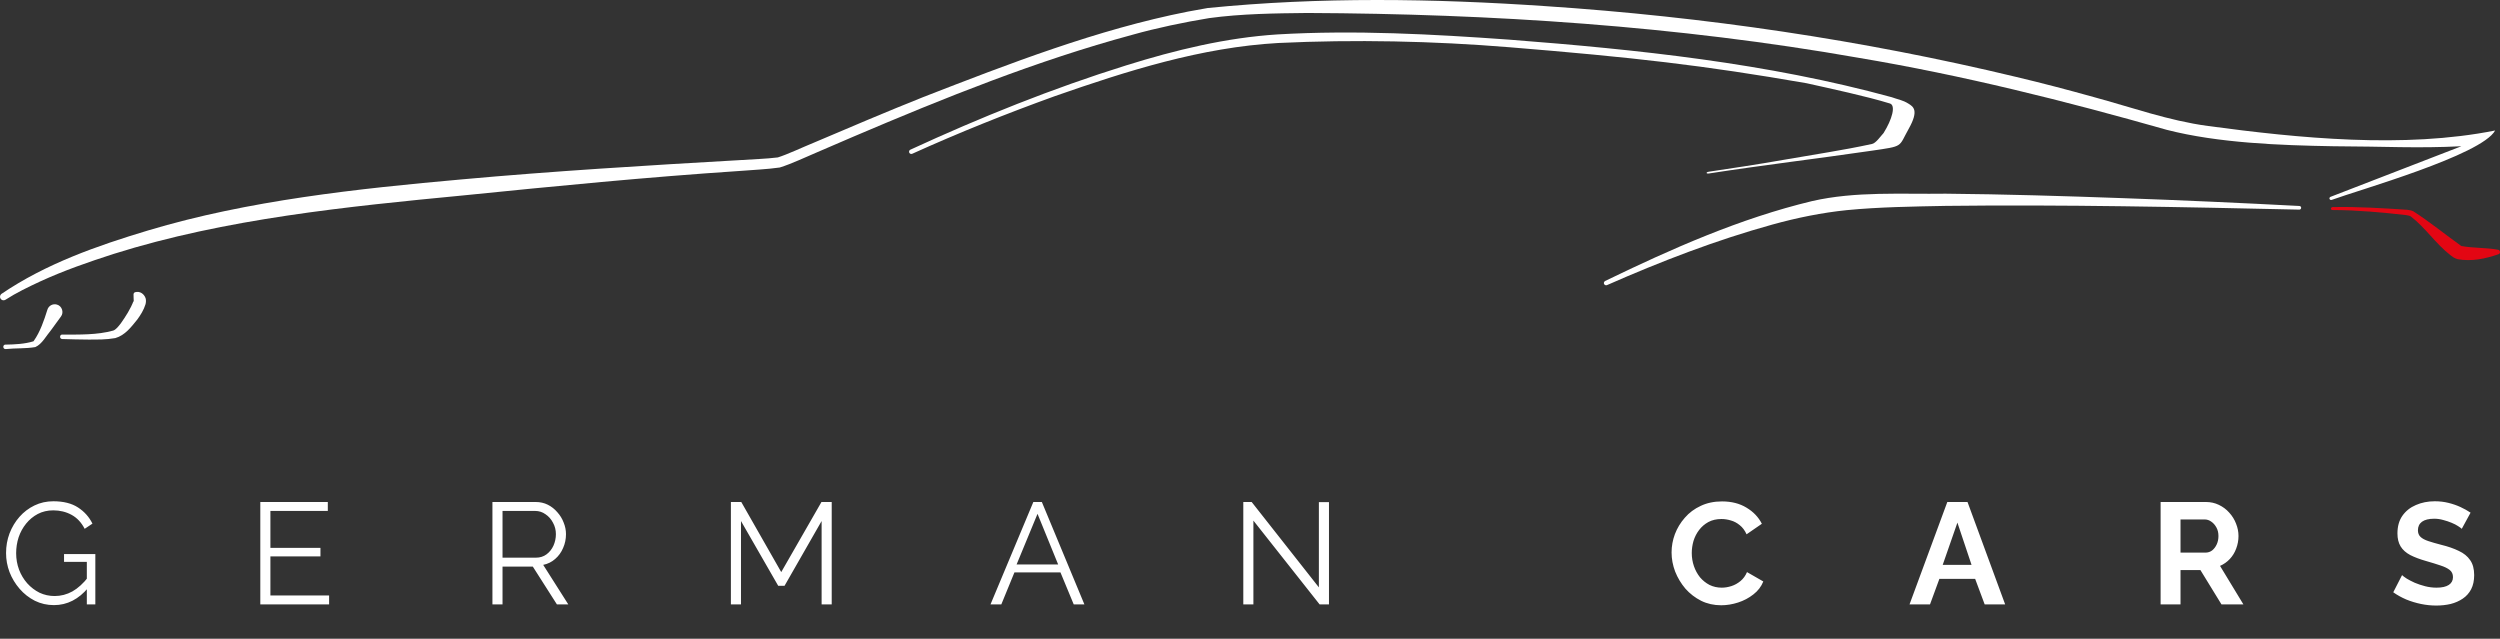 <svg width="364" height="93" viewBox="0 0 364 93" fill="none" xmlns="http://www.w3.org/2000/svg">
<rect x="0" y="0" width="364" height="93" fill="#333333" stroke="none"/>
<path d="M7.854 88.105C6.86 88.105 5.936 87.895 5.082 87.475C4.228 87.041 3.486 86.46 2.856 85.732C2.226 85.004 1.736 84.192 1.386 83.296C1.05 82.4 0.882 81.476 0.882 80.524C0.882 79.516 1.05 78.564 1.386 77.668C1.736 76.758 2.219 75.953 2.835 75.253C3.451 74.553 4.179 74 5.019 73.594C5.859 73.188 6.776 72.985 7.77 72.985C9.24 72.985 10.437 73.286 11.361 73.888C12.285 74.49 12.985 75.274 13.461 76.24L12.327 76.996C11.851 76.072 11.214 75.393 10.416 74.959C9.618 74.525 8.729 74.308 7.749 74.308C6.923 74.308 6.174 74.483 5.502 74.833C4.844 75.183 4.277 75.652 3.801 76.24C3.325 76.828 2.961 77.493 2.709 78.235C2.471 78.977 2.352 79.747 2.352 80.545C2.352 81.385 2.492 82.183 2.772 82.939C3.052 83.681 3.451 84.346 3.969 84.934C4.487 85.508 5.082 85.963 5.754 86.299C6.44 86.621 7.175 86.782 7.959 86.782C8.869 86.782 9.73 86.558 10.542 86.11C11.354 85.648 12.131 84.941 12.873 83.989V85.543C11.459 87.251 9.786 88.105 7.854 88.105ZM12.642 81.805H9.324V80.671H13.881V88H12.642V81.805ZM47.918 86.698V88H37.901V73.09H47.729V74.392H39.371V79.768H46.658V81.007H39.371V86.698H47.918ZM71.698 88V73.09H77.998C78.642 73.09 79.23 73.223 79.762 73.489C80.294 73.755 80.756 74.119 81.148 74.581C81.554 75.029 81.862 75.533 82.072 76.093C82.296 76.639 82.408 77.199 82.408 77.773C82.408 78.487 82.268 79.159 81.988 79.789C81.722 80.419 81.337 80.951 80.833 81.385C80.343 81.819 79.762 82.106 79.09 82.246L82.744 88H81.085L77.578 82.498H73.168V88H71.698ZM73.168 81.196H78.04C78.628 81.196 79.139 81.035 79.573 80.713C80.007 80.391 80.343 79.971 80.581 79.453C80.819 78.921 80.938 78.361 80.938 77.773C80.938 77.171 80.798 76.618 80.518 76.114C80.252 75.596 79.888 75.183 79.426 74.875C78.978 74.553 78.474 74.392 77.914 74.392H73.168V81.196ZM119.627 88V75.862L114.23 85.291H113.306L107.888 75.862V88H106.418V73.09H107.93L113.747 83.296L119.606 73.09H121.097V88H119.627ZM150.454 73.09H151.693L157.888 88H156.334L154.402 83.338H147.703L145.792 88H144.217L150.454 73.09ZM154.066 82.183L151.063 74.812L148.018 82.183H154.066ZM182.495 75.799V88H181.025V73.09H182.243L192.029 85.522V73.111H193.499V88H192.134L182.495 75.799ZM243.381 80.44C243.381 79.53 243.542 78.641 243.864 77.773C244.2 76.891 244.683 76.093 245.313 75.379C245.943 74.651 246.713 74.077 247.623 73.657C248.533 73.223 249.569 73.006 250.731 73.006C252.103 73.006 253.286 73.307 254.28 73.909C255.288 74.511 256.037 75.295 256.527 76.261L254.301 77.794C254.049 77.234 253.72 76.793 253.314 76.471C252.908 76.135 252.474 75.904 252.012 75.778C251.55 75.638 251.095 75.568 250.647 75.568C249.919 75.568 249.282 75.715 248.736 76.009C248.204 76.303 247.756 76.688 247.392 77.164C247.028 77.64 246.755 78.172 246.573 78.76C246.405 79.348 246.321 79.936 246.321 80.524C246.321 81.182 246.426 81.819 246.636 82.435C246.846 83.037 247.14 83.576 247.518 84.052C247.91 84.514 248.372 84.885 248.904 85.165C249.45 85.431 250.045 85.564 250.689 85.564C251.151 85.564 251.62 85.487 252.096 85.333C252.572 85.179 253.013 84.934 253.419 84.598C253.825 84.262 254.14 83.828 254.364 83.296L256.737 84.661C256.443 85.403 255.96 86.033 255.288 86.551C254.63 87.069 253.888 87.461 253.062 87.727C252.236 87.993 251.417 88.126 250.605 88.126C249.541 88.126 248.568 87.909 247.686 87.475C246.804 87.027 246.041 86.439 245.397 85.711C244.767 84.969 244.27 84.143 243.906 83.233C243.556 82.309 243.381 81.378 243.381 80.44ZM283.529 73.09H286.469L291.95 88H288.968L287.582 84.283H282.374L281.009 88H278.027L283.529 73.09ZM287.057 82.246L284.999 76.093L282.857 82.246H287.057ZM314.585 88V73.09H321.179C321.865 73.09 322.495 73.23 323.069 73.51C323.657 73.79 324.161 74.168 324.581 74.644C325.015 75.12 325.344 75.652 325.568 76.24C325.806 76.828 325.925 77.43 325.925 78.046C325.925 78.676 325.813 79.285 325.589 79.873C325.379 80.447 325.071 80.951 324.665 81.385C324.259 81.819 323.783 82.155 323.237 82.393L326.639 88H323.447L320.381 83.002H317.483V88H314.585ZM317.483 80.461H321.116C321.48 80.461 321.802 80.356 322.082 80.146C322.362 79.922 322.586 79.628 322.754 79.264C322.922 78.9 323.006 78.494 323.006 78.046C323.006 77.57 322.908 77.157 322.712 76.807C322.516 76.443 322.264 76.156 321.956 75.946C321.662 75.736 321.34 75.631 320.99 75.631H317.483V80.461ZM358.434 76.996C358.336 76.898 358.154 76.765 357.888 76.597C357.636 76.429 357.321 76.268 356.943 76.114C356.579 75.96 356.18 75.827 355.746 75.715C355.312 75.589 354.871 75.526 354.423 75.526C353.639 75.526 353.044 75.673 352.638 75.967C352.246 76.261 352.05 76.674 352.05 77.206C352.05 77.612 352.176 77.934 352.428 78.172C352.68 78.41 353.058 78.613 353.562 78.781C354.066 78.949 354.696 79.131 355.452 79.327C356.432 79.565 357.279 79.859 357.993 80.209C358.721 80.545 359.274 80.993 359.652 81.553C360.044 82.099 360.24 82.827 360.24 83.737C360.24 84.535 360.093 85.221 359.799 85.795C359.505 86.355 359.099 86.81 358.581 87.16C358.063 87.51 357.475 87.769 356.817 87.937C356.159 88.091 355.459 88.168 354.717 88.168C353.975 88.168 353.233 88.091 352.491 87.937C351.749 87.783 351.035 87.566 350.349 87.286C349.663 86.992 349.033 86.642 348.459 86.236L349.74 83.737C349.866 83.863 350.09 84.031 350.412 84.241C350.734 84.437 351.126 84.64 351.588 84.85C352.05 85.046 352.554 85.214 353.1 85.354C353.646 85.494 354.199 85.564 354.759 85.564C355.543 85.564 356.138 85.431 356.544 85.165C356.95 84.899 357.153 84.521 357.153 84.031C357.153 83.583 356.992 83.233 356.67 82.981C356.348 82.729 355.9 82.512 355.326 82.33C354.752 82.134 354.073 81.924 353.289 81.7C352.351 81.434 351.567 81.14 350.937 80.818C350.307 80.482 349.838 80.062 349.53 79.558C349.222 79.054 349.068 78.424 349.068 77.668C349.068 76.646 349.306 75.792 349.782 75.106C350.272 74.406 350.93 73.881 351.756 73.531C352.582 73.167 353.499 72.985 354.507 72.985C355.207 72.985 355.865 73.062 356.481 73.216C357.111 73.37 357.699 73.573 358.245 73.825C358.791 74.077 359.281 74.35 359.715 74.644L358.434 76.996Z" fill="white"/>
<path d="M0.219 42.786C6.686 38.396 14.129 35.788 21.558 33.554C36.162 29.171 52.082 27.474 67.249 26.118C80.287 24.932 94.478 24.067 107.588 23.321C109.265 23.209 111.676 23.124 113.249 22.921C114.579 22.515 117.042 21.362 118.437 20.798C123.62 18.59 129.241 16.199 134.437 14.129C146.911 9.28 159.811 4.282 172.967 1.687L175.837 1.169C192.196 -0.468 208.673 -0.219 225.026 0.894C248.114 2.427 271.098 5.802 293.609 11.213C297.363 12.104 301.098 13.087 304.812 14.122C310.375 15.629 315.773 17.575 321.467 18.341C334.712 20.125 350.021 21.654 363.293 19C361.327 22.603 343.31 27.698 339.49 29.106C339.366 29.152 339.235 29.093 339.182 28.968C339.137 28.85 339.196 28.719 339.307 28.667L358.379 21.293C351.827 21.62 347.418 21.319 339.707 21.293C331.982 21.155 323.033 20.838 315.485 18.905C300.672 14.692 285.793 10.964 270.606 8.416C244.144 3.764 217.204 2.008 190.355 1.89C185.579 1.943 180.776 1.995 176.053 2.637C172.397 3.24 168.42 4.065 164.863 5.068C150.96 8.828 137.555 14.233 124.321 19.868L119.021 22.148C117.435 22.81 115.266 23.858 113.53 24.389C111.611 24.664 109.553 24.736 107.686 24.893C94.288 25.784 80.818 27.101 67.466 28.451C50.529 30.082 32.827 31.844 16.553 36.968C12.923 38.134 9.307 39.392 5.841 40.984C4.111 41.79 2.355 42.635 0.796 43.644C0.554 43.801 0.232 43.729 0.082 43.487C-0.069 43.257 -0.003 42.949 0.213 42.786H0.219Z" fill="white"/>
<path d="M132.55 21.794C142.764 17.084 153.214 12.877 163.958 9.523C171.139 7.282 178.503 5.487 186.037 5.009C197.274 4.354 208.582 4.976 219.785 5.775C238.523 7.23 257.254 9.176 275.441 14.155C276.267 14.47 277.014 14.542 277.905 15.112C278.57 15.537 279.431 16.052 277.905 18.76C276.378 21.468 277.266 21.25 272.467 21.951C264.579 23.105 256.671 24.041 248.809 25.26C248.384 25.323 248.353 25.068 248.809 25.001C252.511 24.437 255.413 24.025 259.776 23.259C264.14 22.492 268.228 21.902 272.552 20.965C273.135 20.854 273.81 19.835 274.249 19.37C275.5 17.362 276.058 15.341 275.173 15.069C271.694 14.001 266.682 12.933 263.052 12.121C247.983 9.5 237.828 8.354 219.785 6.879C208.641 5.969 197.28 5.73 186.11 6.26C174.919 6.889 164.129 10.316 153.607 13.991C146.577 16.527 139.626 19.311 132.818 22.39C132.655 22.462 132.458 22.39 132.386 22.227C132.314 22.063 132.386 21.873 132.543 21.794H132.55Z" fill="white"/>
<path d="M233.707 40.912C243.397 36.214 253.343 31.798 263.851 29.276C270.2 27.828 276.857 28.293 283.297 28.201C291.899 28.28 300.482 28.542 309.064 28.85C317.647 29.151 326.223 29.545 334.799 29.99C334.944 29.997 335.061 30.121 335.048 30.272C335.042 30.416 334.917 30.527 334.773 30.521C317.621 30.141 300.449 29.774 283.297 29.977C278.488 30.075 273.679 30.134 268.922 30.593C265.26 30.966 261.611 31.713 258.06 32.696C249.837 34.969 241.799 38.068 233.989 41.508C233.825 41.587 233.629 41.508 233.55 41.344C233.478 41.18 233.55 40.997 233.701 40.918L233.707 40.912Z" fill="white"/>
<path d="M339.711 30.152C343.249 30.074 346.957 30.316 350.495 30.545C350.783 30.578 351.182 30.65 351.425 30.794C353.672 32.236 356.247 34.306 358.363 35.819C360.099 36.141 361.927 36.036 363.716 36.363C364.05 36.403 364.109 36.907 363.788 37.012C361.868 37.68 359.877 38.099 357.832 37.739C357.308 37.588 357.033 37.339 356.804 37.169C354.622 35.479 353.155 33.159 351.006 31.508C350.835 31.404 350.573 31.364 350.383 31.325C346.93 30.925 343.032 30.582 339.711 30.582C339.278 30.627 339.259 30.159 339.711 30.139V30.152Z" fill="#E30613"/>
<path d="M0.809 50.176C2.152 50.156 3.58 50.091 4.858 49.698C4.904 49.684 4.884 49.665 4.897 49.658C4.897 49.658 4.91 49.645 4.937 49.606C5.847 48.315 6.417 46.638 6.895 45.111C7.066 44.515 7.688 44.175 8.284 44.345C9.025 44.541 9.339 45.485 8.874 46.088L7.413 48.092C6.751 48.859 6.135 50.097 5.14 50.536C3.692 50.779 2.277 50.674 0.829 50.825C0.383 50.857 0.357 50.169 0.809 50.169V50.176Z" fill="white"/>
<path d="M9.09 48.721C11.521 48.708 14.142 48.787 16.481 48.132C16.874 48.001 17.234 47.542 17.594 47.077C18.295 46.081 19.042 44.921 19.448 43.807C19.448 43.814 19.462 43.762 19.448 43.821C19.448 43.88 19.455 43.938 19.481 43.991C19.448 43.781 19.462 43.1 19.442 42.864C19.442 42.713 19.54 42.582 19.678 42.543C20.385 42.353 20.975 42.792 21.198 43.414C21.283 43.696 21.257 44.017 21.191 44.286C20.942 45.124 20.464 45.871 19.992 46.52C19.121 47.594 18.204 48.826 16.788 49.226C15.432 49.468 14.207 49.435 12.871 49.442C11.593 49.435 10.329 49.403 9.058 49.363C8.638 49.35 8.645 48.702 9.077 48.708L9.09 48.721Z" fill="white"/>
</svg>
